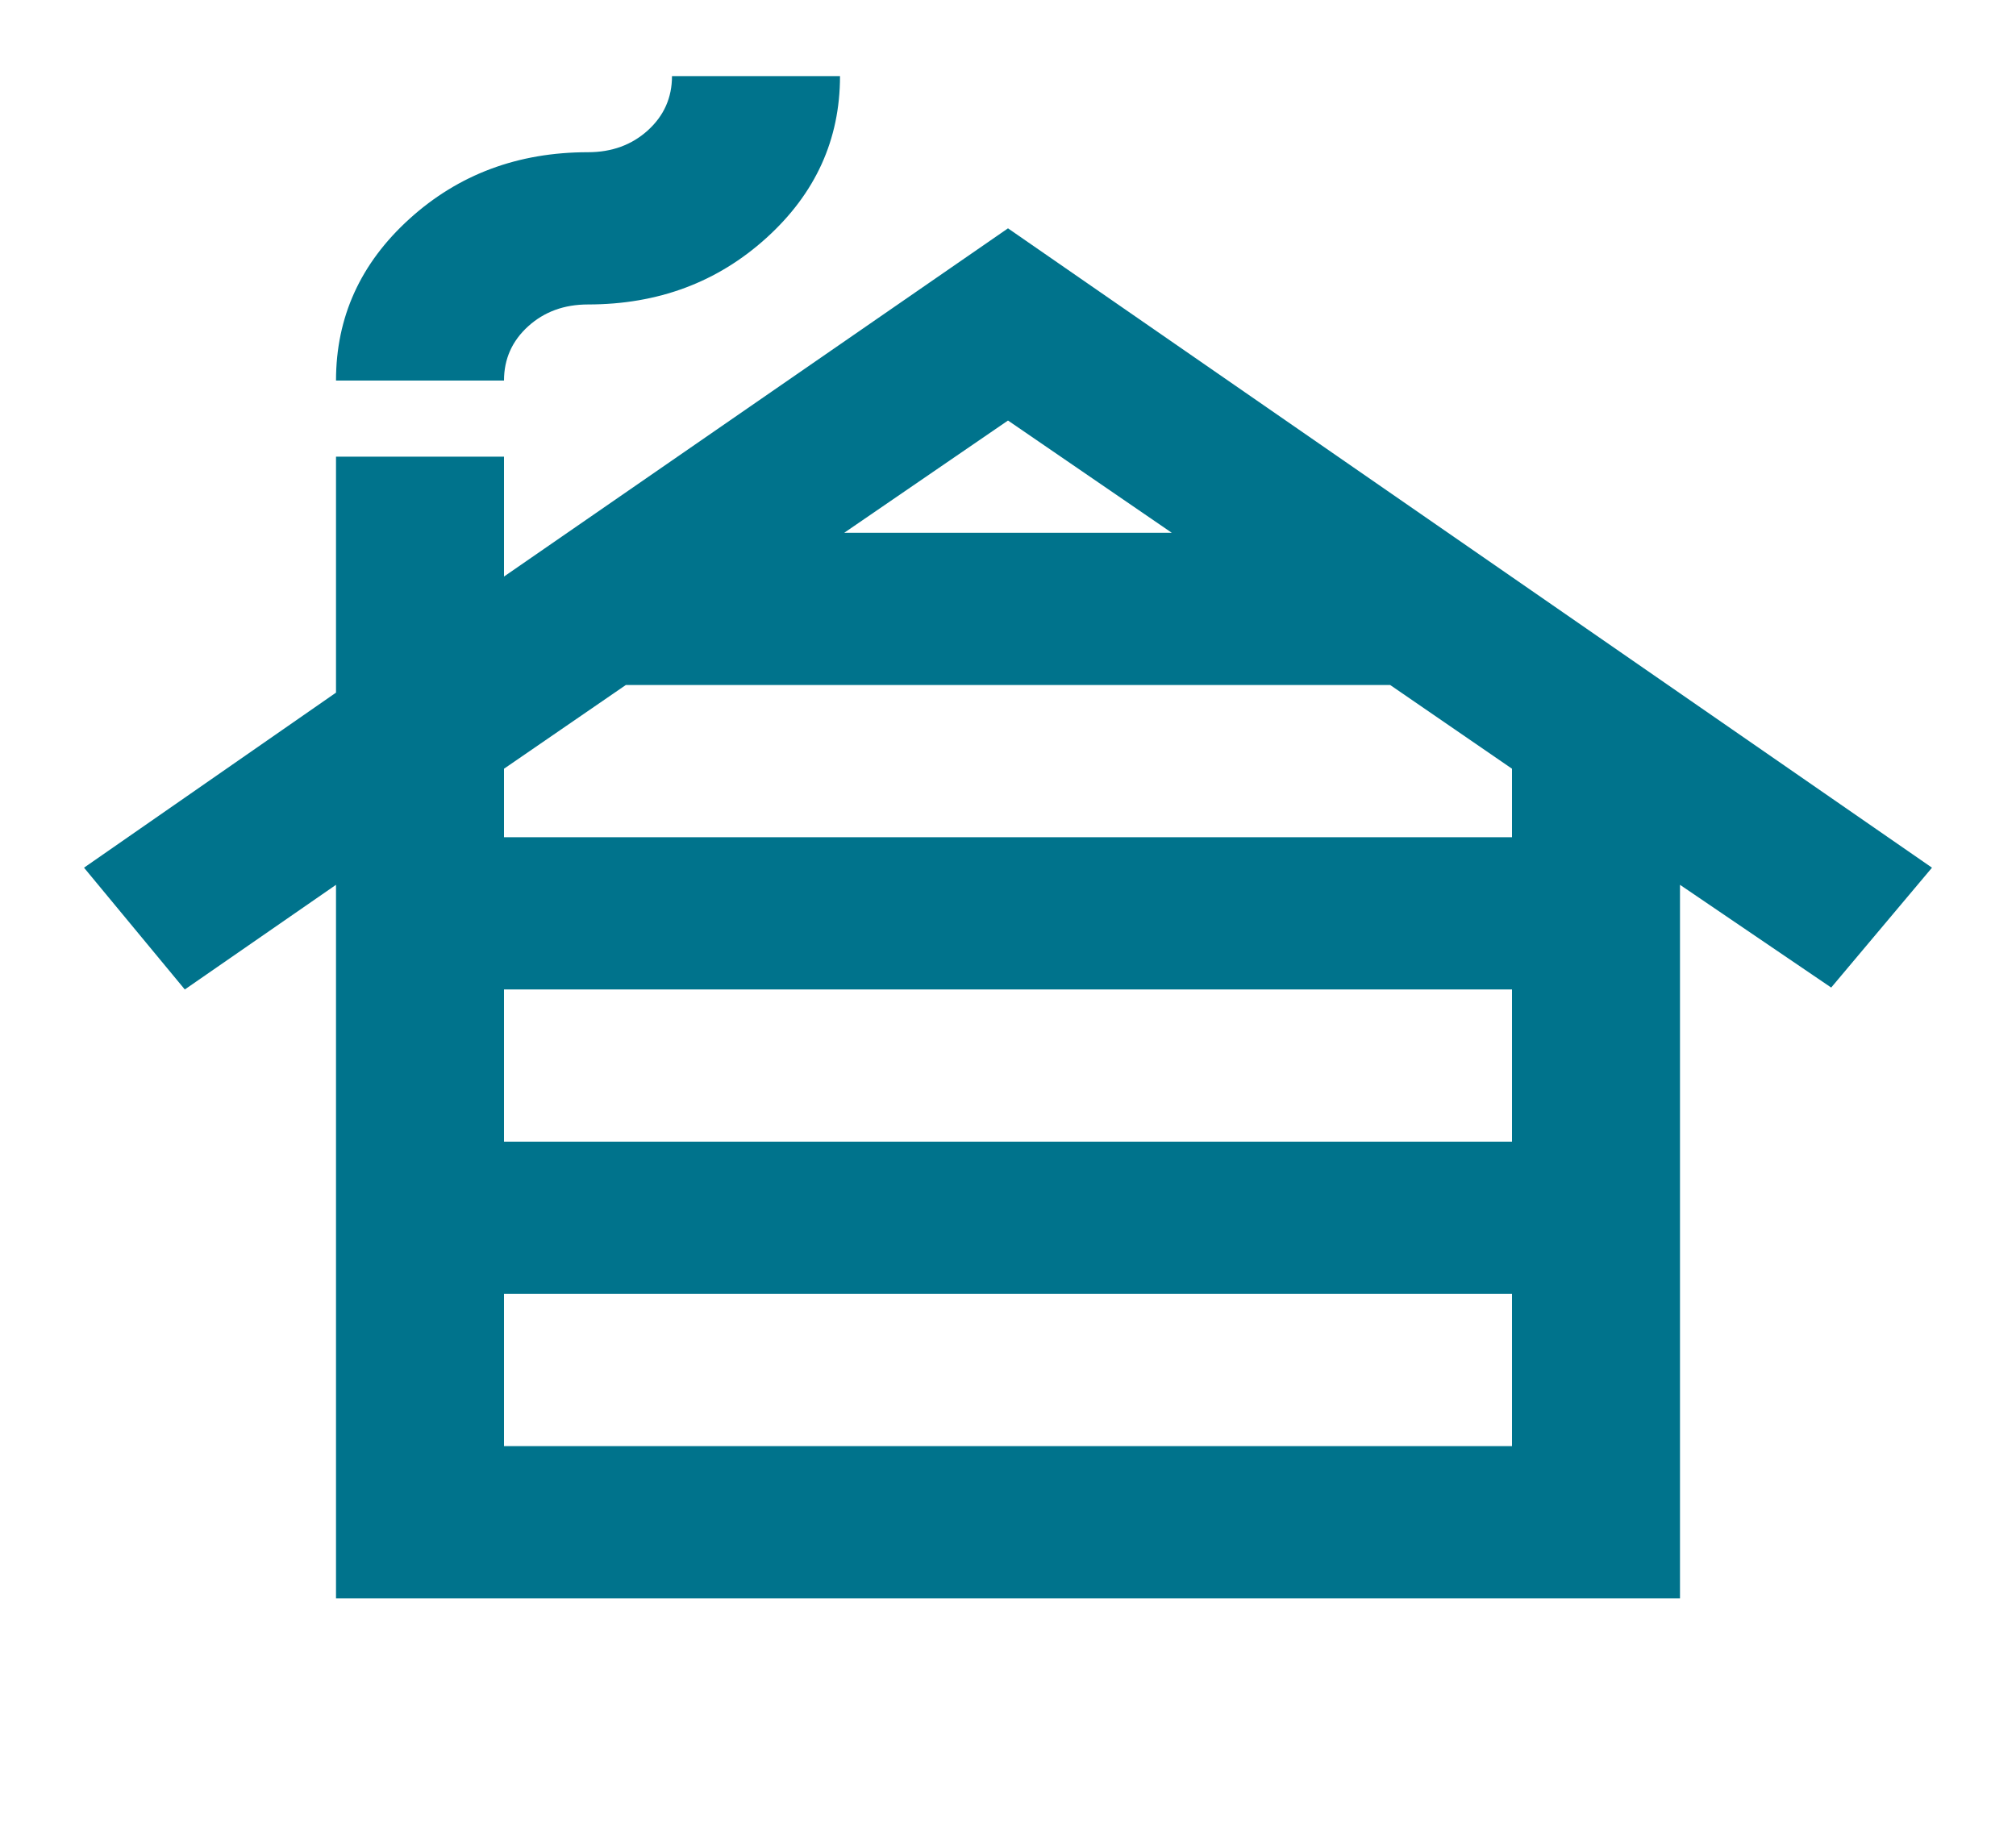 <svg width="64" height="58" viewBox="0 0 64 58" fill="none" xmlns="http://www.w3.org/2000/svg">
<mask id="mask0_18_49" style="mask-type:alpha" maskUnits="userSpaceOnUse" x="0" y="0" width="64" height="58">
<rect width="64" height="58" fill="#D9D9D9"/>
</mask>
<g mask="url(#mask0_18_49)">
<path d="M16 45.917H48V41.083H16V45.917ZM16 36.25H48V31.417H16V36.25ZM16 26.583H48V24.408L44.133 21.75H19.867L16 24.408V26.583ZM26.8 16.917H37.2L32 13.352L26.8 16.917ZM10.667 50.75V28.094L5.867 31.417L2.667 27.55L10.667 21.992V14.5H16V18.306L32 7.25L61.333 27.55L58.133 31.356L53.333 28.094V50.75H10.667ZM10.667 12.083C10.667 10.069 11.444 8.358 13 6.948C14.556 5.538 16.444 4.833 18.667 4.833C19.422 4.833 20.056 4.602 20.567 4.139C21.078 3.675 21.333 3.101 21.333 2.417H26.667C26.667 4.431 25.889 6.142 24.333 7.552C22.778 8.962 20.889 9.667 18.667 9.667C17.911 9.667 17.278 9.898 16.767 10.361C16.256 10.825 16 11.399 16 12.083H10.667Z" fill="#00738C"/>
</g>
</svg>
